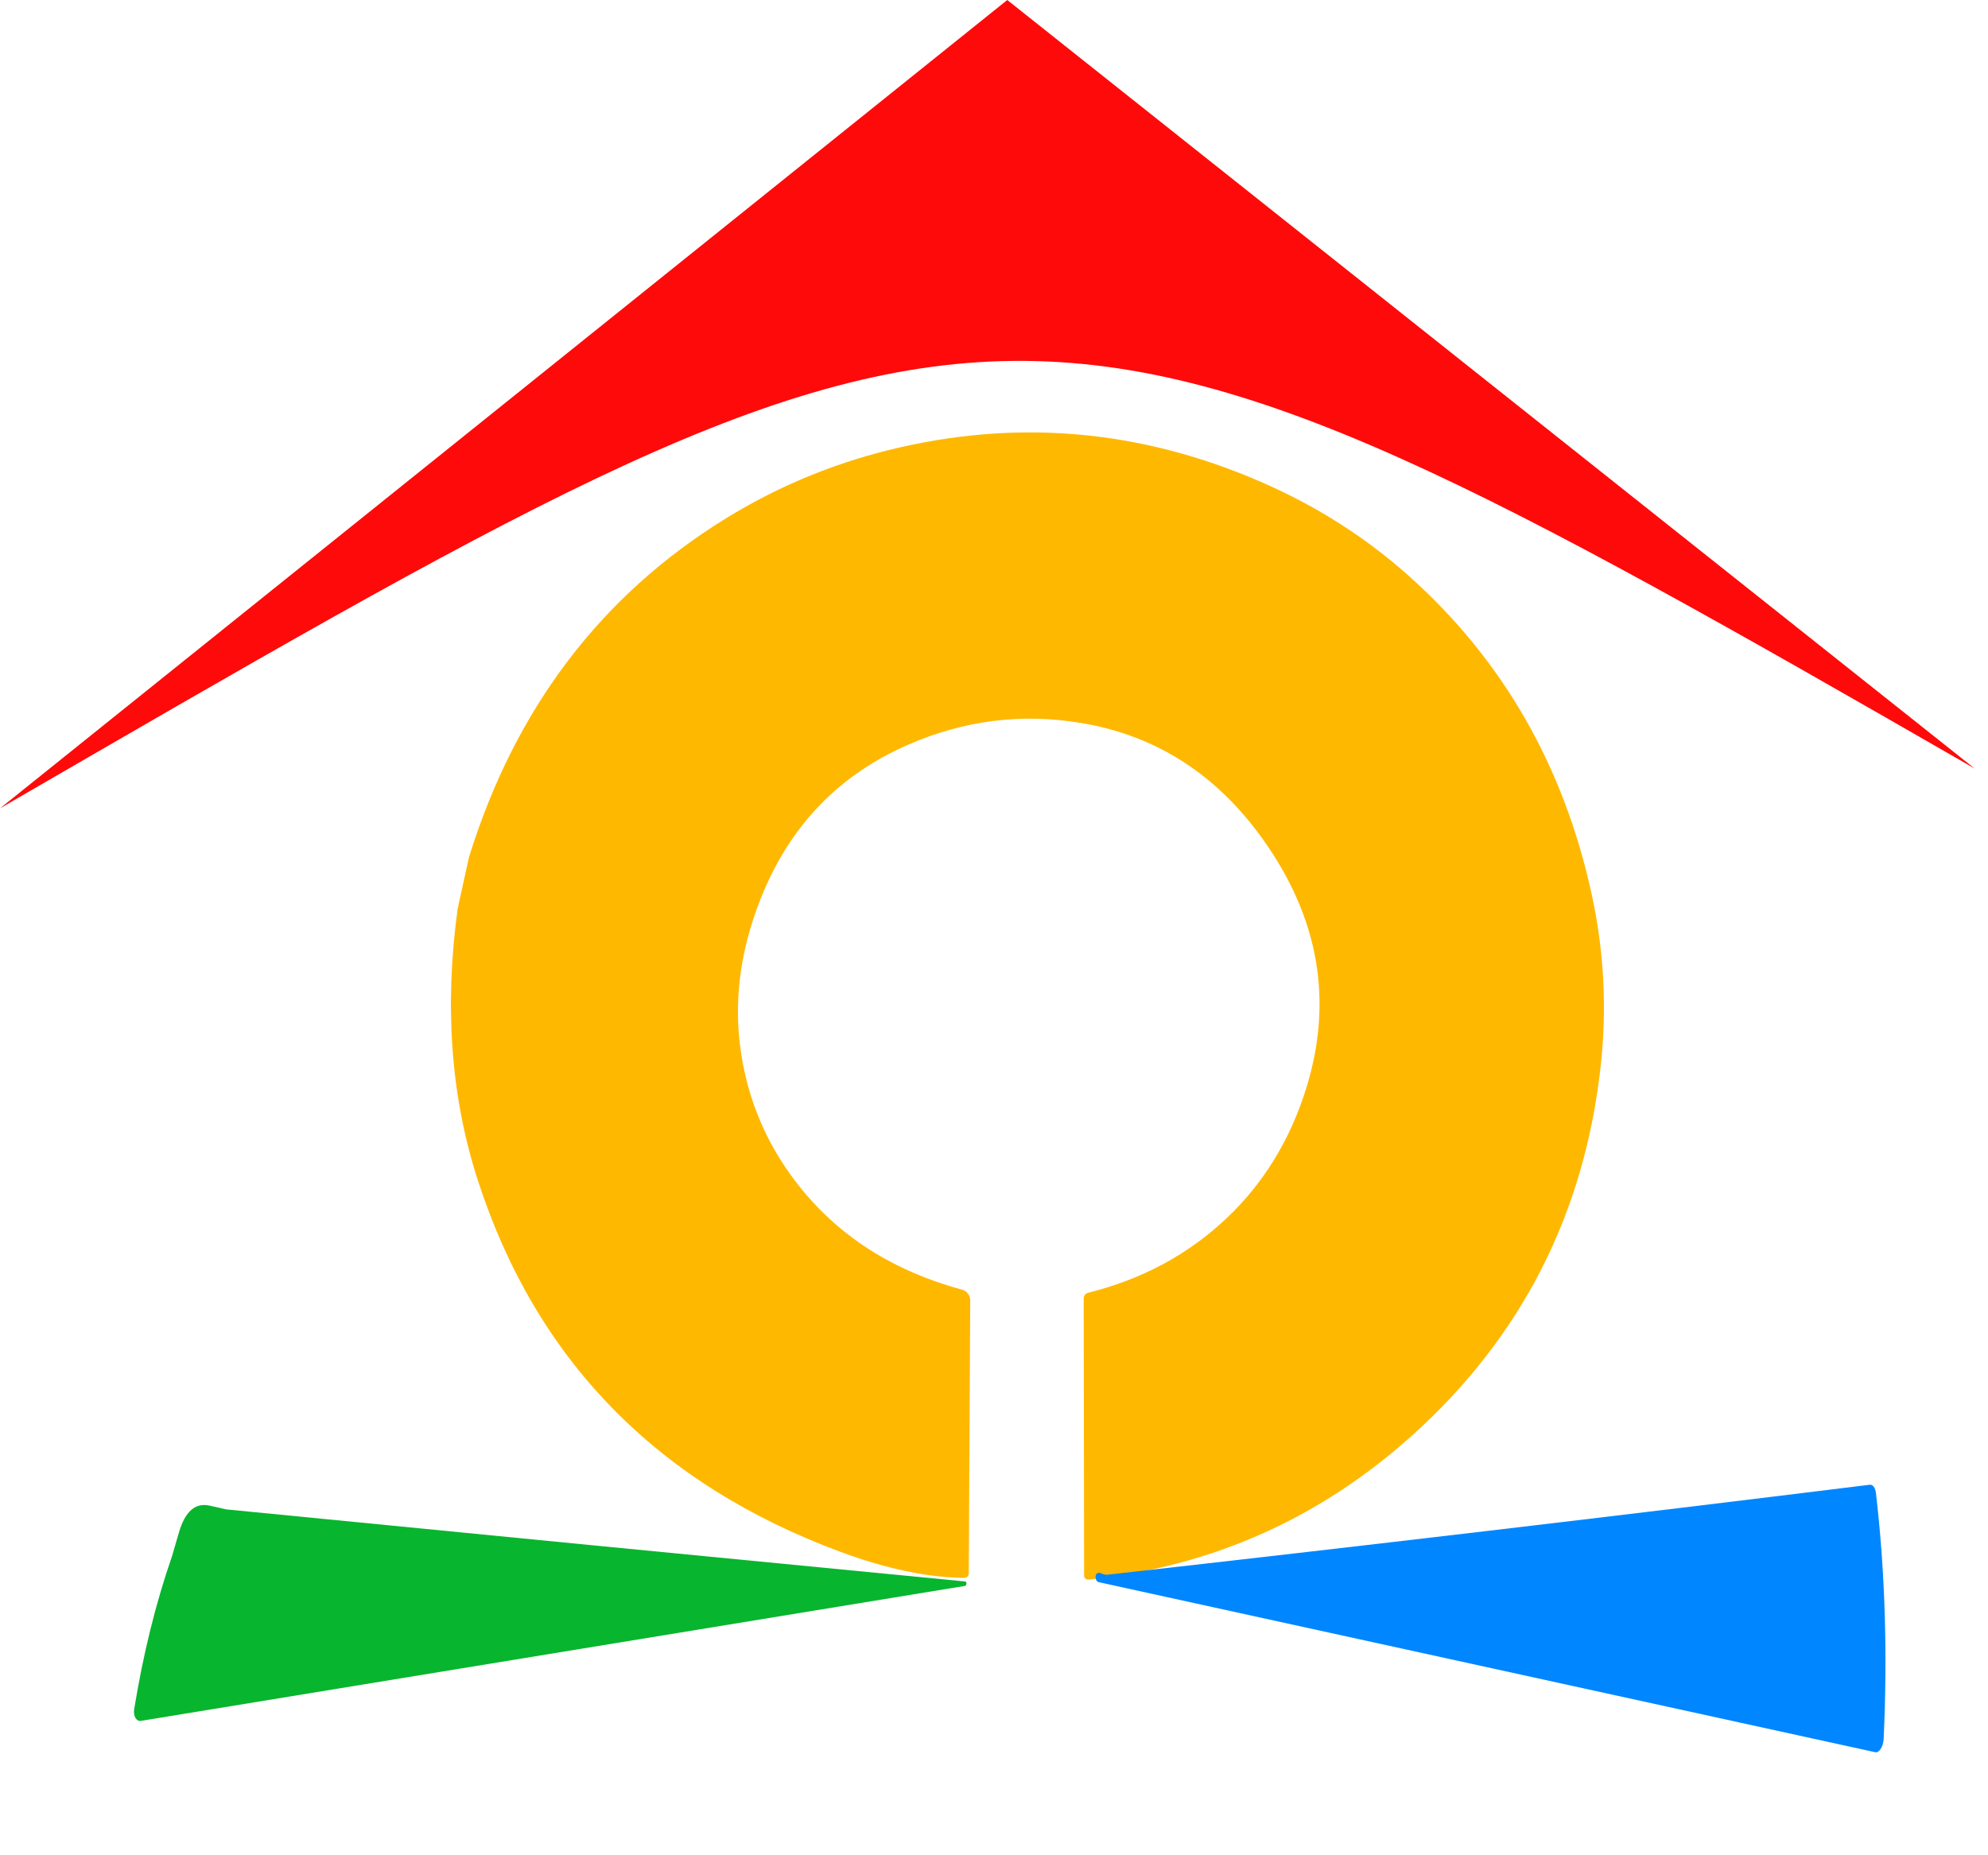 <svg width="75" height="70" viewBox="0 0 75 70" fill="none" xmlns="http://www.w3.org/2000/svg">
<path d="M74.5 29C38 8 38 8.5 0 30.5L38 0L74.5 29Z" fill="#FF0A0A"/>
<path d="M17.265 34.287C17.408 33.636 17.551 32.985 17.695 32.334C19.439 26.724 22.669 22.466 27.385 19.559C29.288 18.387 31.328 17.529 33.507 16.986C38.313 15.79 43.012 16.193 47.602 18.196C49.689 19.105 51.551 20.295 53.19 21.765C56.723 24.935 59.013 28.943 60.059 33.79C60.515 35.908 60.626 38.046 60.39 40.203C59.778 45.798 57.401 50.454 53.26 54.172C49.782 57.296 45.718 59.105 41.068 59.598C40.977 59.609 40.9 59.538 40.899 59.449L40.884 48.988C40.885 48.89 40.951 48.805 41.046 48.778C43.092 48.268 44.837 47.328 46.28 45.959C47.67 44.642 48.668 43.015 49.274 41.078C50.308 37.77 49.763 34.631 47.64 31.661C45.886 29.205 43.598 27.744 40.774 27.276C38.542 26.904 36.372 27.177 34.263 28.097C31.476 29.31 29.556 31.417 28.506 34.419C27.909 36.12 27.713 37.795 27.919 39.447C28.144 41.242 28.778 42.865 29.822 44.319C31.358 46.458 33.515 47.905 36.291 48.658C36.478 48.71 36.605 48.877 36.603 49.068L36.548 59.37C36.548 59.462 36.471 59.534 36.379 59.534C34.992 59.518 33.441 59.193 31.726 58.559C24.787 55.992 20.219 51.313 18.023 44.521C17.012 41.396 16.76 37.985 17.265 34.287Z" fill="#FFB800"/>
<path d="M70.772 56.331C70.747 56.131 70.655 56.008 70.541 56.02C60.959 57.205 51.371 58.336 41.775 59.415C41.713 59.421 41.642 59.407 41.564 59.372C41.449 59.321 41.376 59.339 41.345 59.427C41.305 59.536 41.359 59.677 41.451 59.696L70.745 66.112C70.895 66.146 71.05 65.897 71.064 65.604C71.213 62.349 71.115 59.258 70.772 56.331Z" fill="#0086FF"/>
<path d="M6.748 57.829C6.98 57.025 7.37 56.685 7.917 56.81C8.316 56.901 8.521 56.947 8.53 56.949C17.82 57.864 27.11 58.771 36.402 59.669C36.442 59.67 36.47 59.71 36.46 59.752L36.451 59.794C36.445 59.815 36.422 59.833 36.399 59.838L5.314 64.93C5.143 64.956 5.02 64.741 5.063 64.486C5.4 62.411 5.876 60.488 6.489 58.717C6.503 58.676 6.59 58.38 6.748 57.829Z" fill="#08B52E"/>
</svg>
